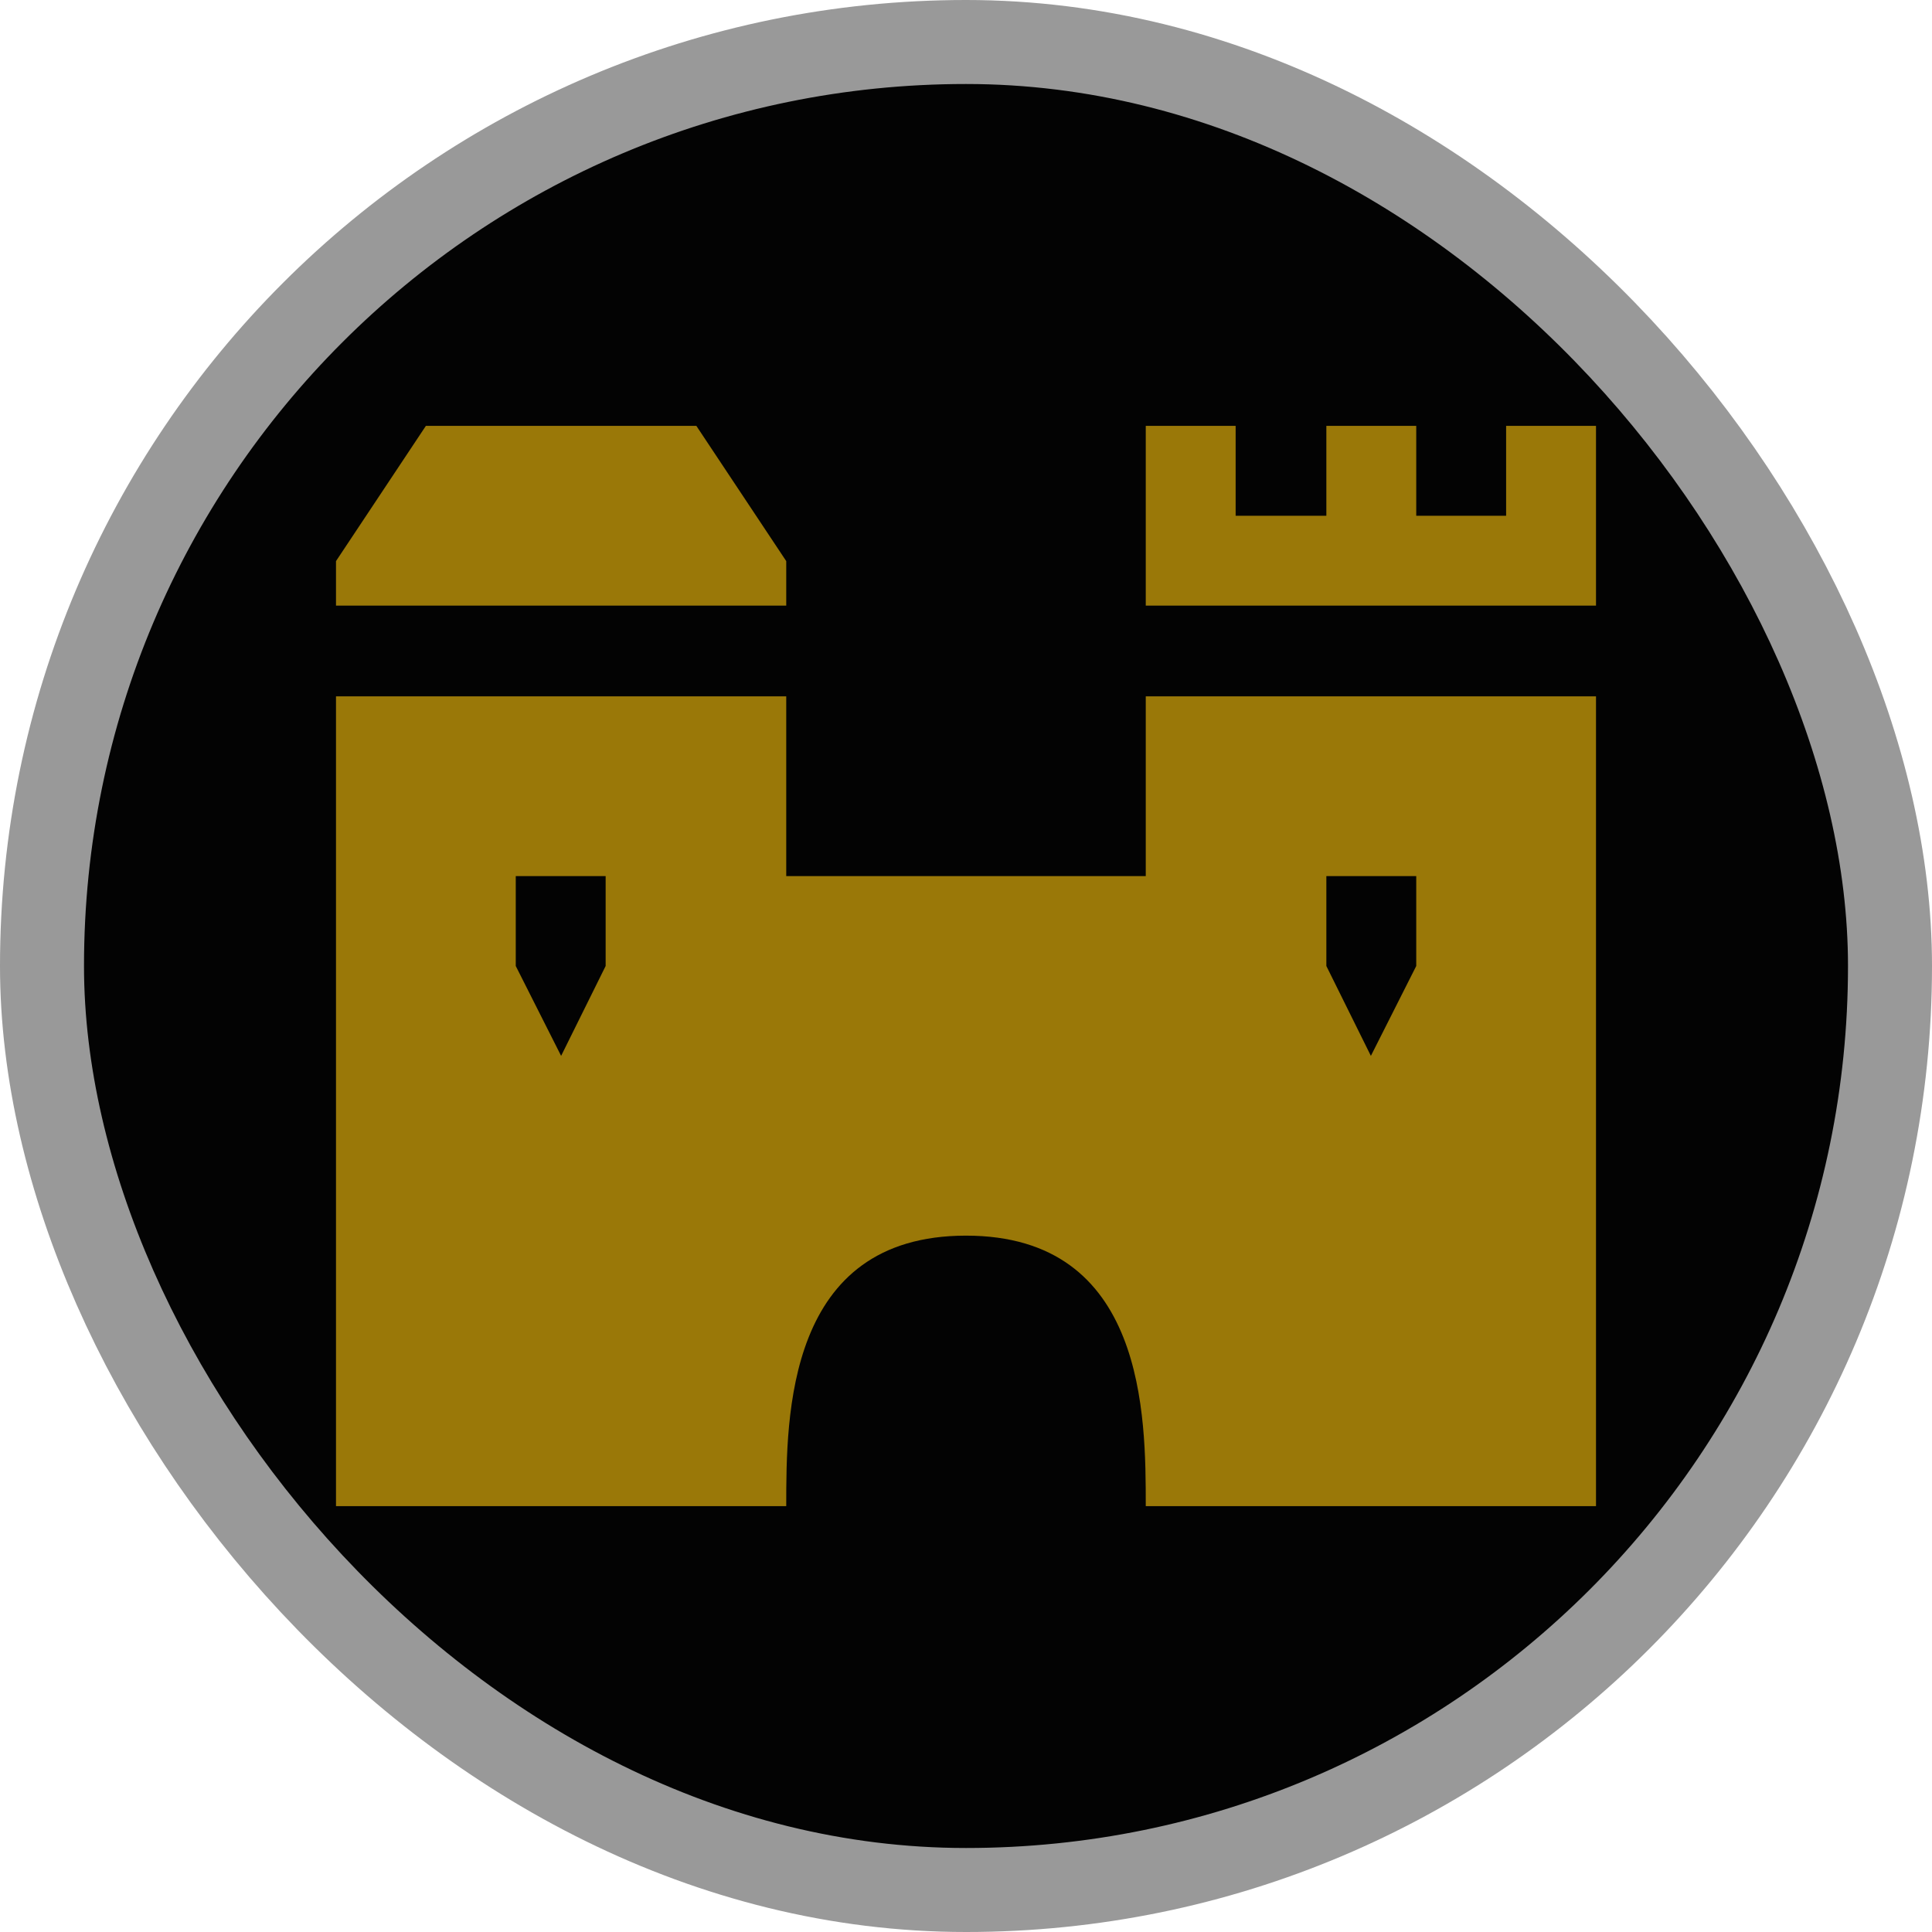 <svg xmlns="http://www.w3.org/2000/svg" viewBox="0 0 23 23" height="23" width="23"><title>castle-defensive_15.svg</title><rect fill="none" x="0" y="0" width="23" height="23"></rect><rect x="1" y="1" rx="10.5" ry="10.5" width="21" height="21" stroke="#999999" style="stroke-linejoin:round;stroke-miterlimit:4;" fill="#999999" stroke-width="2"></rect><rect x="1" y="1" width="21" height="21" rx="10.5" ry="10.5" fill="#030303"></rect><path fill="rgba(255,198,13,0.6)" transform="translate(4 4)" d="M1.07,1.07,0,2.68v.53H5.36V2.68L4.29,1.07Zm8.57,0V3.21H15V1.07H13.93V2.14H12.86V1.07H11.79V2.14H10.71V1.07ZM0,4.29v9.64H5.36c0-1.07,0-3.22,2.14-3.22s2.14,2.15,2.14,3.22H15V4.29H9.64V6.43H5.36V4.29ZM2.14,6.43H3.21V7.5L2.68,8.57,2.14,7.5Zm9.65,0h1.07V7.5l-.54,1.07L11.79,7.5Z"></path></svg>
